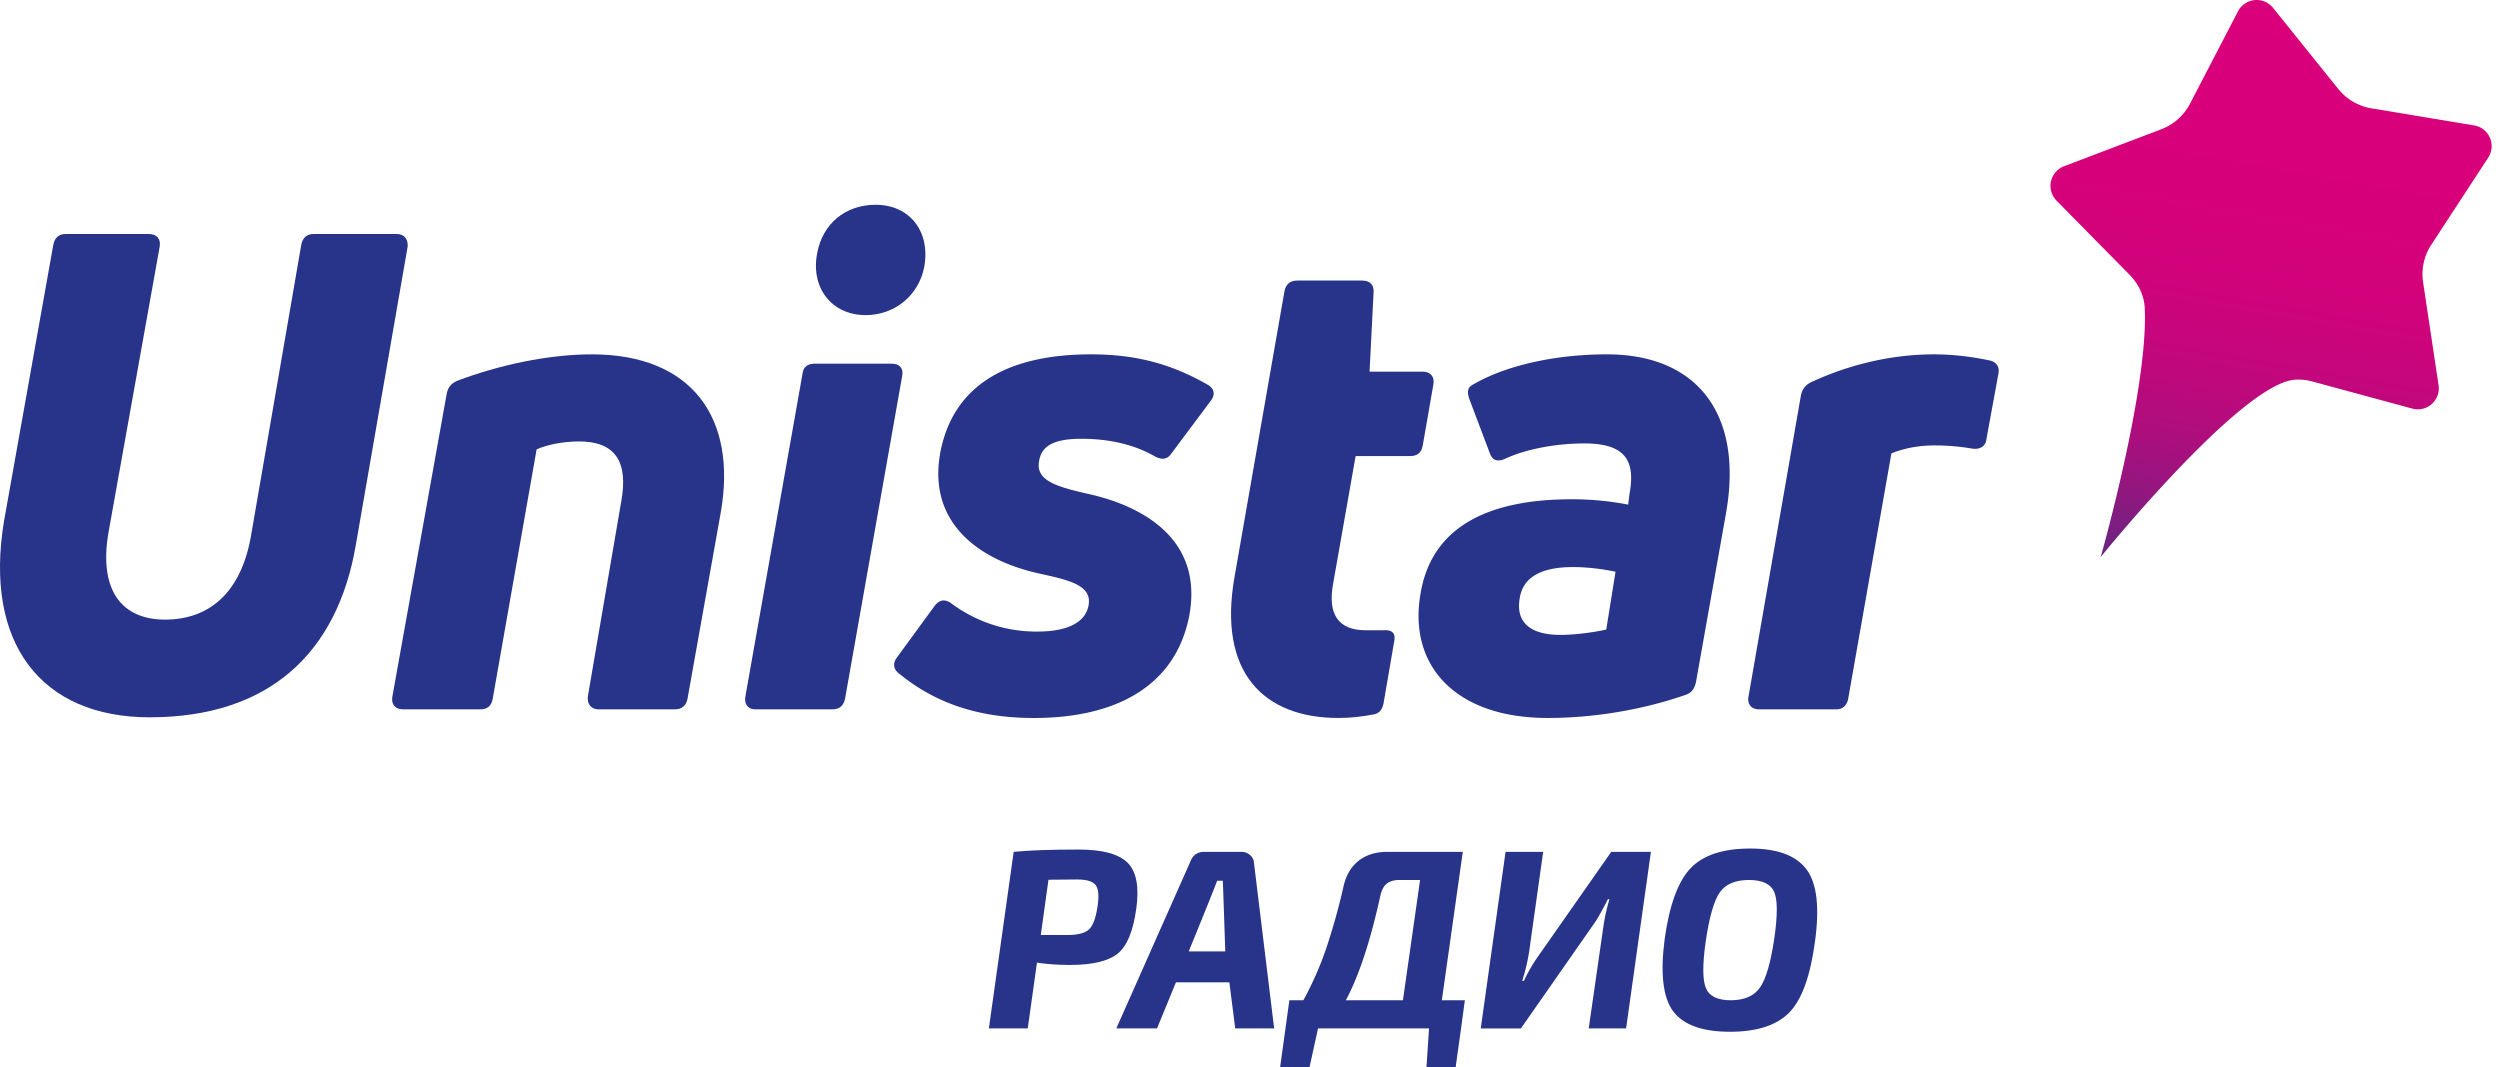 <svg xmlns="http://www.w3.org/2000/svg" width="164" height="70" viewBox="0 0 164 70"><defs><linearGradient id="xmipa" x1="150.82" x2="144.26" y1=".47" y2="37.68" gradientUnits="userSpaceOnUse"><stop offset="0" stop-color="#da007b"/><stop offset=".34" stop-color="#d7007b"/><stop offset=".51" stop-color="#cf037b"/><stop offset=".64" stop-color="#c2077c"/><stop offset=".76" stop-color="#af0d7d"/><stop offset=".86" stop-color="#97157f"/><stop offset=".95" stop-color="#791f80"/><stop offset="1" stop-color="#682582"/></linearGradient></defs><g><g><g><g><g><g><path fill="#28348a" d="M9.82 47.056c-7.107 0-10.9-4.84-9.55-12.908L3.498 16.05c.087-.437.348-.698.785-.698h5.495c.523 0 .784.349.697.829L7.117 34.932c-.654 3.794.872 5.714 3.707 5.714 2.922 0 4.971-1.788 5.626-5.408l3.314-19.188c.087-.437.348-.698.785-.698h5.494c.48 0 .741.349.698.829L23.34 35.76c-1.221 7.108-5.713 11.295-13.52 11.295z"/></g><g><path fill="#28348a" d="M26.436 46.533c-.523 0-.784-.35-.698-.83l3.576-19.928c.088-.35.262-.61.655-.785 2.747-1.047 6.017-1.745 8.852-1.745 6.585 0 9.55 4.187 8.46 10.38l-2.18 12.21c-.087.436-.349.698-.828.698h-5.016c-.48 0-.742-.35-.697-.83l2.18-12.733c.523-2.747-.436-4.012-2.748-4.012-1.045 0-2.136.218-2.79.523l-2.879 16.354c-.087.48-.348.698-.828.698z"/></g><g><path fill="#28348a" d="M60.626 17.533c.436-2.356-.96-4.1-3.183-4.1-2.007 0-3.49 1.265-3.838 3.184-.436 2.267.959 4.055 3.183 4.055 1.962 0 3.49-1.352 3.838-3.14zm-6.018 29c.48 0 .741-.262.828-.698l3.751-21.194c.087-.48-.175-.785-.698-.785H53.43c-.435 0-.74.218-.784.654l-3.751 21.194c-.087.48.174.829.654.829z"/></g><g><path fill="#28348a" d="M67.822 47.1c-3.62 0-6.455-.96-8.853-2.922-.393-.306-.393-.698-.131-1.047l2.486-3.401c.305-.393.654-.436 1.046-.175a9.317 9.317 0 0 0 5.67 1.876c2.093 0 3.139-.655 3.357-1.657.306-1.353-1.22-1.701-2.965-2.094-4.274-.872-7.675-3.445-6.716-8.155.916-4.404 4.58-6.28 9.856-6.28 3.009 0 5.32.655 7.675 2.006.436.263.48.655.174 1.047l-2.573 3.445c-.262.393-.61.436-1.046.218-1.352-.785-3.01-1.177-4.84-1.177-1.614 0-2.617.348-2.791 1.439-.262 1.308 1.133 1.7 3.226 2.18 3.358.742 7.544 2.835 6.629 7.937-.872 4.623-4.753 6.76-10.204 6.76z"/></g><g><path fill="#28348a" d="M88.929 29.917l-1.484 8.417c-.348 1.963.35 3.01 2.138 3.01h1.177c.523-.045.828.174.698.74l-.698 4.057c-.088.436-.305.697-.741.74-.655.132-1.483.218-2.224.218-4.841 0-7.938-2.921-6.804-9.288l3.27-18.708c.088-.436.35-.698.83-.698h4.273c.524 0 .786.305.742.785l-.262 5.19h3.488c.524 0 .785.348.699.828l-.699 4.012c-.087.48-.348.697-.828.697z"/></g><g><path fill="#28348a" d="M102.36 41.648c-1.92 0-2.965-.785-2.66-2.442.217-1.308 1.351-2.006 3.488-2.006.96 0 1.962.13 2.791.305l-.61 3.794c-.786.175-2.007.35-3.01.35zm-.83 5.451c3.359 0 6.586-.653 9.071-1.526.393-.13.568-.436.655-.828l1.962-11.034c1.177-6.541-1.875-10.466-7.806-10.466-3.533 0-6.803.785-8.896 2.05-.262.175-.262.48-.131.872l1.352 3.576c.174.48.523.567 1.003.349 1.308-.61 3.27-1.003 5.19-1.003 2.747 0 3.357 1.177 2.965 3.314l-.087.699a19.453 19.453 0 0 0-3.708-.35c-5.582 0-9.157 1.875-9.898 6.106-.873 4.753 2.224 8.241 8.329 8.241z"/></g><g><path fill="#28348a" d="M115.398 46.533c-.523 0-.785-.35-.698-.83l3.446-19.797c.087-.392.305-.655.654-.83 2.53-1.176 5.32-1.83 8.067-1.83 1.178 0 2.355.13 3.62.392.48.087.698.436.61.872l-.784 4.274c-.043.479-.393.697-.872.654a14.797 14.797 0 0 0-2.53-.218c-1.134 0-2.093.218-2.835.523l-2.834 16.092c-.087.436-.349.698-.785.698z"/></g></g></g></g><g><path fill="url(#xmipa)" d="M163.228 10.34a1.378 1.378 0 0 0-.927-2.114l-6.737-1.12a3.534 3.534 0 0 1-2.174-1.271L149.11.514a1.378 1.378 0 0 0-2.297.229l-3.148 6.06a3.535 3.535 0 0 1-1.88 1.675l-6.384 2.428a1.378 1.378 0 0 0-.492 2.255l4.792 4.866c.579.588.955 1.357.994 2.178.253 5.285-2.889 16.338-2.889 16.338s9.203-11.397 12.747-11.634a3.35 3.35 0 0 1 1.103.108l6.592 1.787c.96.26 1.871-.55 1.723-1.534l-1.016-6.754a3.53 3.53 0 0 1 .537-2.46z"/></g><g><g><g><path fill="#28348a" d="M68.78 57.71l1.897-.016c.605 0 1.003.12 1.192.361.19.24.235.697.135 1.368-.113.783-.3 1.299-.563 1.544-.263.247-.74.37-1.435.37h-1.73zm-1.36 9.755l.604-4.315c.672.1 1.388.151 2.15.151 1.477 0 2.523-.246 3.14-.739.615-.491 1.023-1.476 1.226-2.954.2-1.433.01-2.437-.572-3.013-.582-.577-1.651-.865-3.207-.865-1.813 0-3.235.05-4.264.151L64.87 67.465z"/></g><g><path fill="#28348a" d="M77.981 62.411s1.661-4.062 1.863-4.633h.374c.022.503.16 4.633.16 4.633zm3.05 5.054h2.554L82.26 56.603a.709.709 0 0 0-.26-.512.837.837 0 0 0-.563-.21h-2.416c-.46 0-.768.207-.925.621L73.23 67.465h2.669l1.242-3.022h3.505z"/></g><g><path fill="#28348a" d="M88.288 65.618c.851-1.589 1.601-3.856 2.25-6.8.079-.39.218-.671.42-.839.2-.167.481-.251.839-.251h1.36l-1.125 7.89zm7.807 0h-1.51l1.375-9.737h-4.934c-.785 0-1.425.201-1.923.604-.498.403-.826.98-.983 1.73a42.605 42.605 0 0 1-1.115 3.987 21.703 21.703 0 0 1-1.504 3.416h-.919L83.977 70h1.93l.555-2.535h7.282L93.577 70h1.914l.37-2.653z"/></g><g><path fill="#28348a" d="M106.672 67.465h-2.452l.957-6.649c.09-.626.224-1.236.403-1.83h-.1c-.392.762-.677 1.272-.857 1.528l-4.852 6.951h-2.635l1.629-11.584h2.467l-.923 6.564a12.35 12.35 0 0 1-.454 1.897h.118c.246-.537.548-1.063.907-1.578l4.818-6.883h2.602z"/></g><g><path fill="#28348a" d="M116.383 58.5c.23.515.232 1.538.009 3.073-.235 1.589-.55 2.66-.94 3.214-.392.554-1.03.83-1.914.83-.862 0-1.405-.262-1.629-.788-.224-.526-.23-1.544-.017-3.055.236-1.612.543-2.69.923-3.232.382-.543 1.02-.814 1.914-.814.873 0 1.425.257 1.654.772zm-5.473-1.553c-.823.856-1.39 2.398-1.704 4.626-.302 2.282-.117 3.871.554 4.767.672.896 1.913 1.343 3.727 1.343 1.768 0 3.064-.42 3.887-1.259.823-.84 1.385-2.39 1.687-4.65.314-2.25.129-3.83-.554-4.743-.683-.913-1.914-1.368-3.693-1.368-1.78 0-3.081.428-3.904 1.284z"/></g></g></g></g></g></svg>